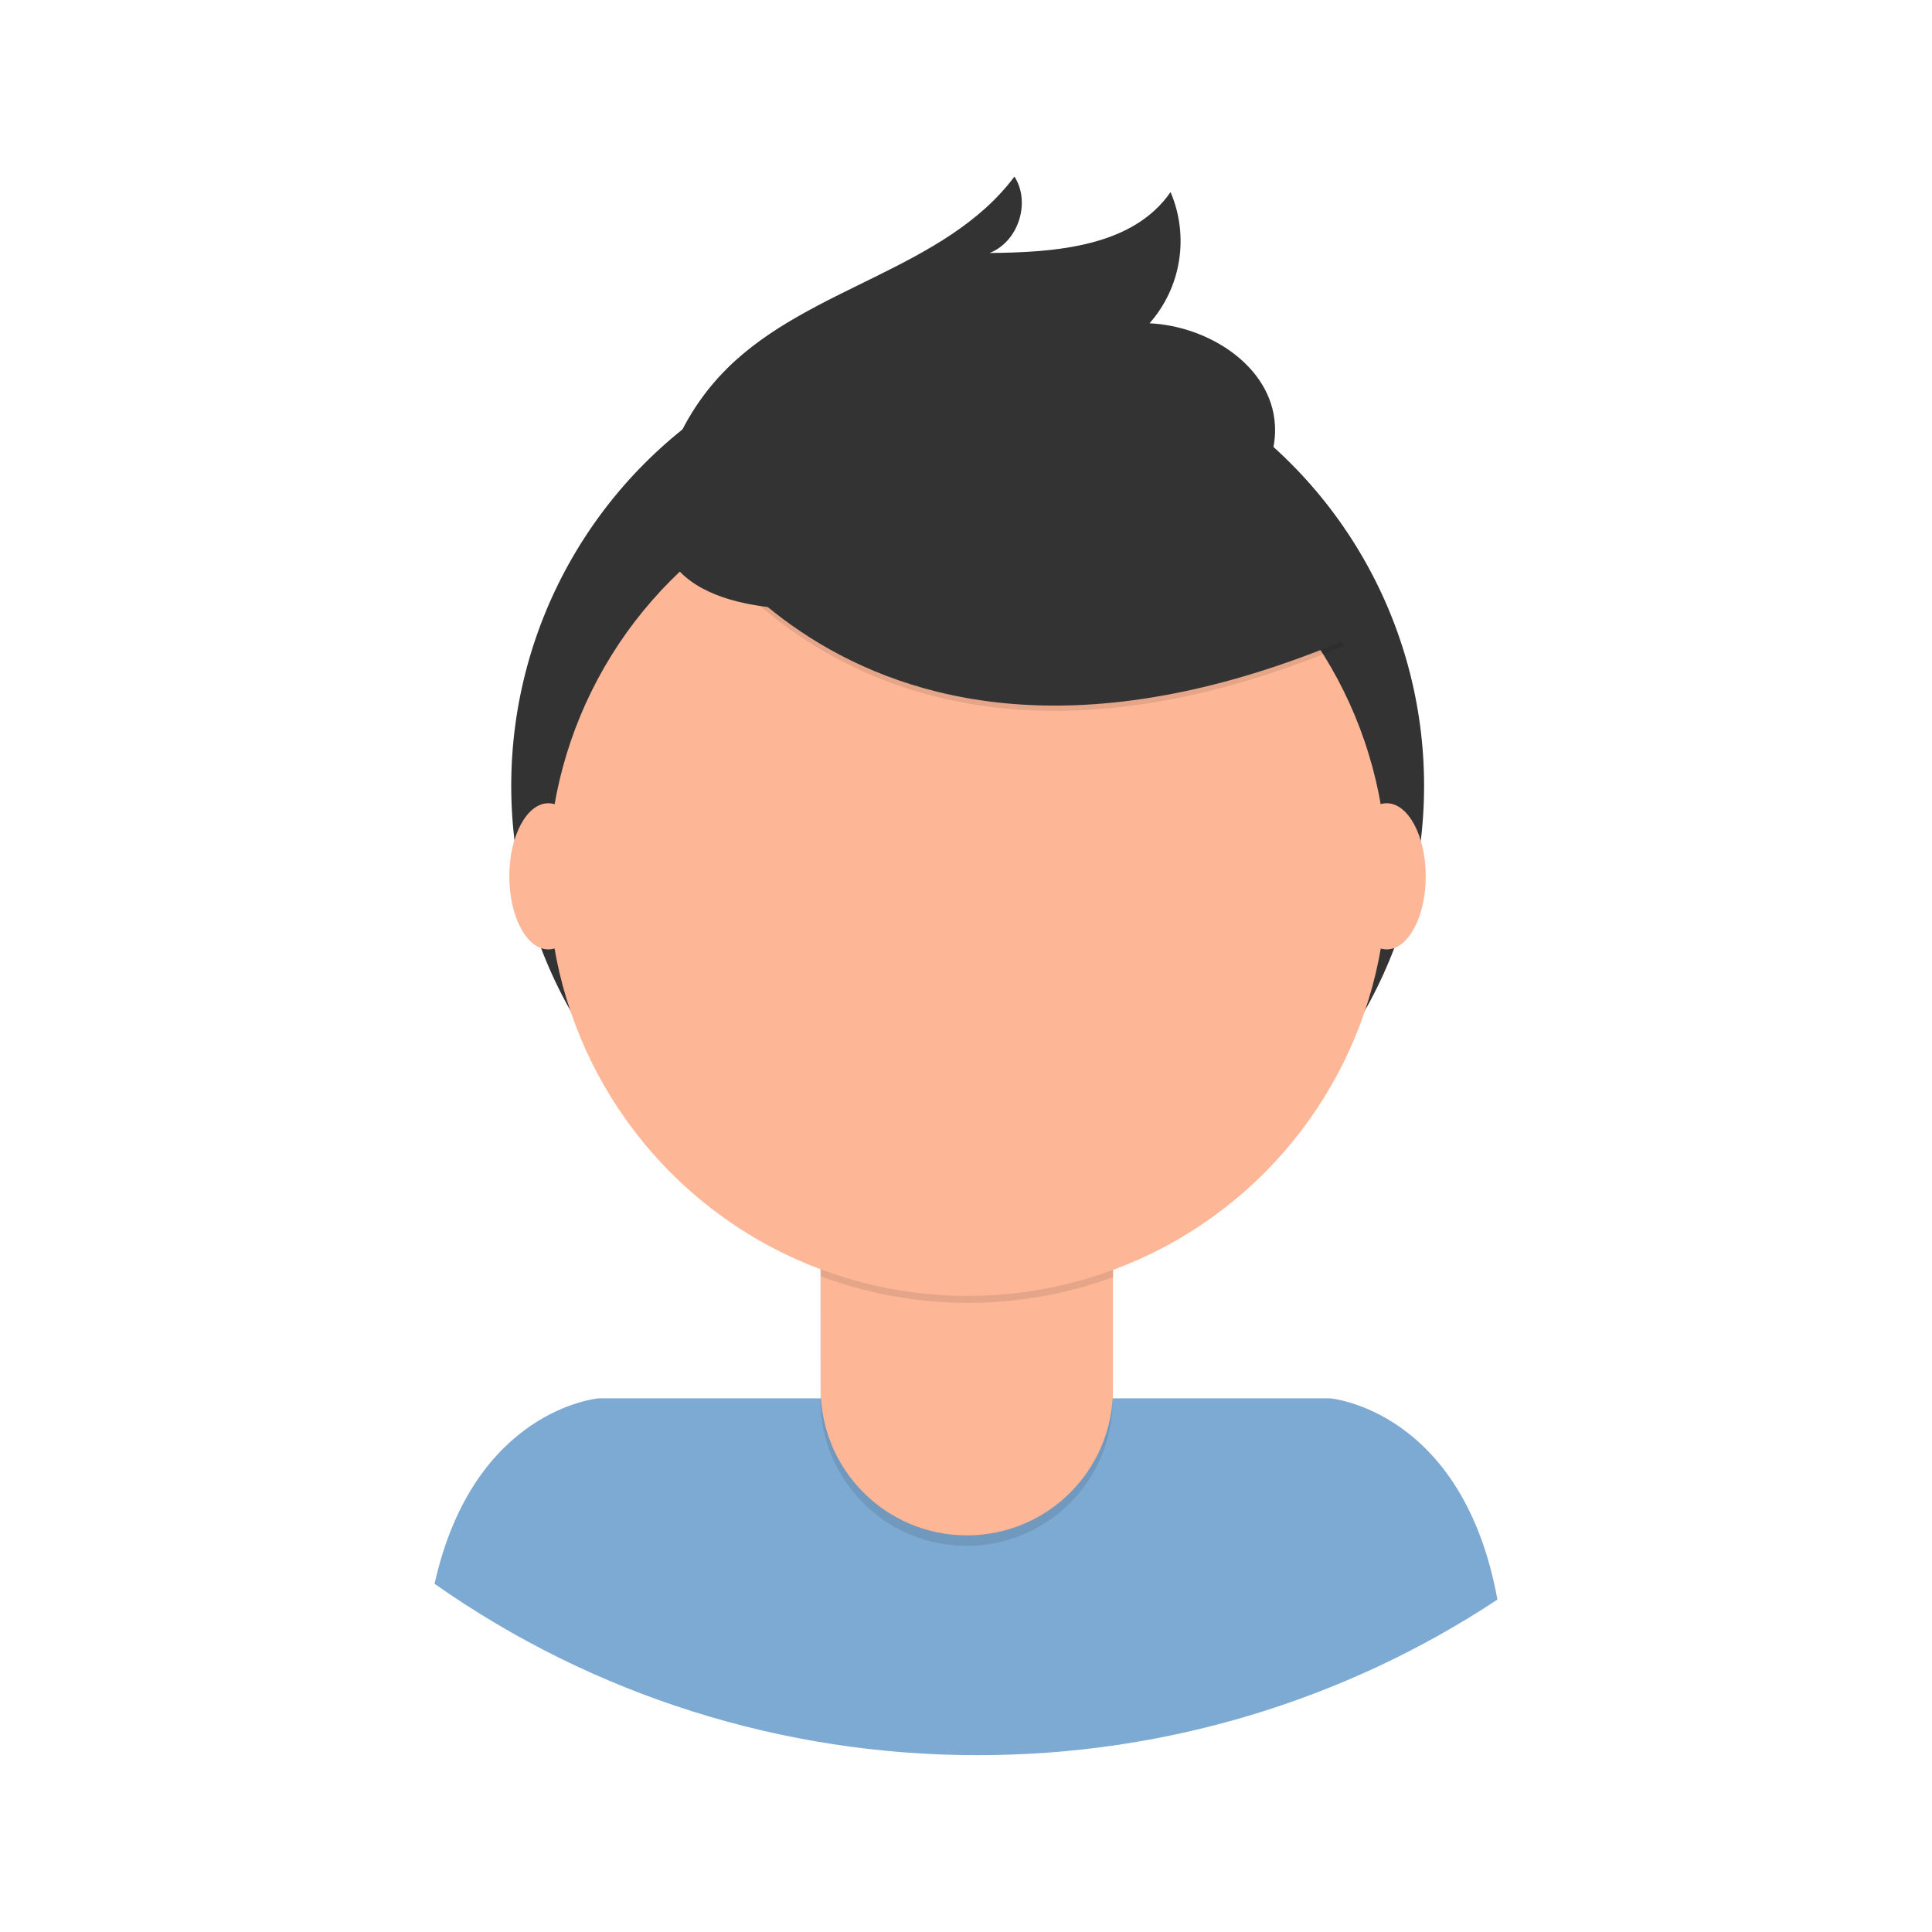 <?xml version="1.0" encoding="utf-8"?>
<!-- Generator: Adobe Illustrator 25.0.0, SVG Export Plug-In . SVG Version: 6.00 Build 0)  -->
<svg version="1.1" id="_x34_57bf273-24a3-4fd8-a857-e9b918267d6a"
	 xmlns="http://www.w3.org/2000/svg" xmlns:xlink="http://www.w3.org/1999/xlink" x="0px" y="0px" viewBox="0 0 698 698"
	 style="enable-background:new 0 0 698 698;" xml:space="preserve">
<style type="text/css">
	.st0{fill:#7DAAD3;}
	.st1{fill:#333333;}
	.st2{opacity:0.1;enable-background:new    ;}
	.st3{fill:#FDB797;}
</style>
<g>
	<path class="st0" d="M353.2,634.1c66.8,0.1,132.1-19.4,187.8-56.2c-12.6-68.8-60.5-72.7-60.5-72.7H216.3c0,0-45.2,3.7-59.3,67
		C214.4,612.6,283,634.2,353.2,634.1z"/>
	<circle class="st1" cx="349.6" cy="283.9" r="164.9"/>
	<path class="st2" d="M296.3,421.2H402l0,0v84.5c0,29.2-23.6,52.8-52.8,52.8l0,0c-29.2,0-52.8-23.7-52.8-52.8l0,0L296.3,421.2
		L296.3,421.2L296.3,421.2z"/>
	<path class="st3" d="M299.7,417.3h99c1.9,0,3.4,1.5,3.4,3.4l0,0v81.2c0,29.2-23.6,52.8-52.8,52.8l0,0l0,0
		c-29.2,0-52.8-23.7-52.8-52.8l0,0v-81.2C296.4,418.8,297.9,417.3,299.7,417.3z"/>
	<path class="st2" d="M296.5,461.1c34.1,12.7,71.5,12.8,105.7,0.3v-13H296.5V461.1z"/>
	<circle class="st3" cx="349.6" cy="316.7" r="151.5"/>
	<path class="st2" d="M241.7,179c0,0,63.8,129.6,243.9,54.3l-41.9-65.7l-74.3-26.7L241.7,179z"/>
	<path class="st1" d="M241.7,177.1c0,0,63.8,129.6,243.9,54.3l-41.9-65.7L369.4,139L241.7,177.1z"/>
	<path class="st1" d="M241.1,168.3c4.3-13.3,11.7-25.4,21.7-35.3c29.8-29.5,78.6-35.7,103.7-69.2c6,9.3,1.4,23.6-9,27.6
		c24-0.2,51.8-2.3,65.4-22c6.8,15.9,3.9,34.4-7.6,47.4c21.3,1,44,15.4,45.3,36.6c0.9,14.2-8,27.6-19.6,35.7S415.3,201,401.4,204
		C361.1,213,214.7,250.4,241.1,168.3z"/>
	<ellipse class="st3" cx="198.1" cy="316.6" rx="14.1" ry="26.4"/>
	<ellipse class="st3" cx="501" cy="316.6" rx="14.1" ry="26.4"/>
</g>
</svg>
